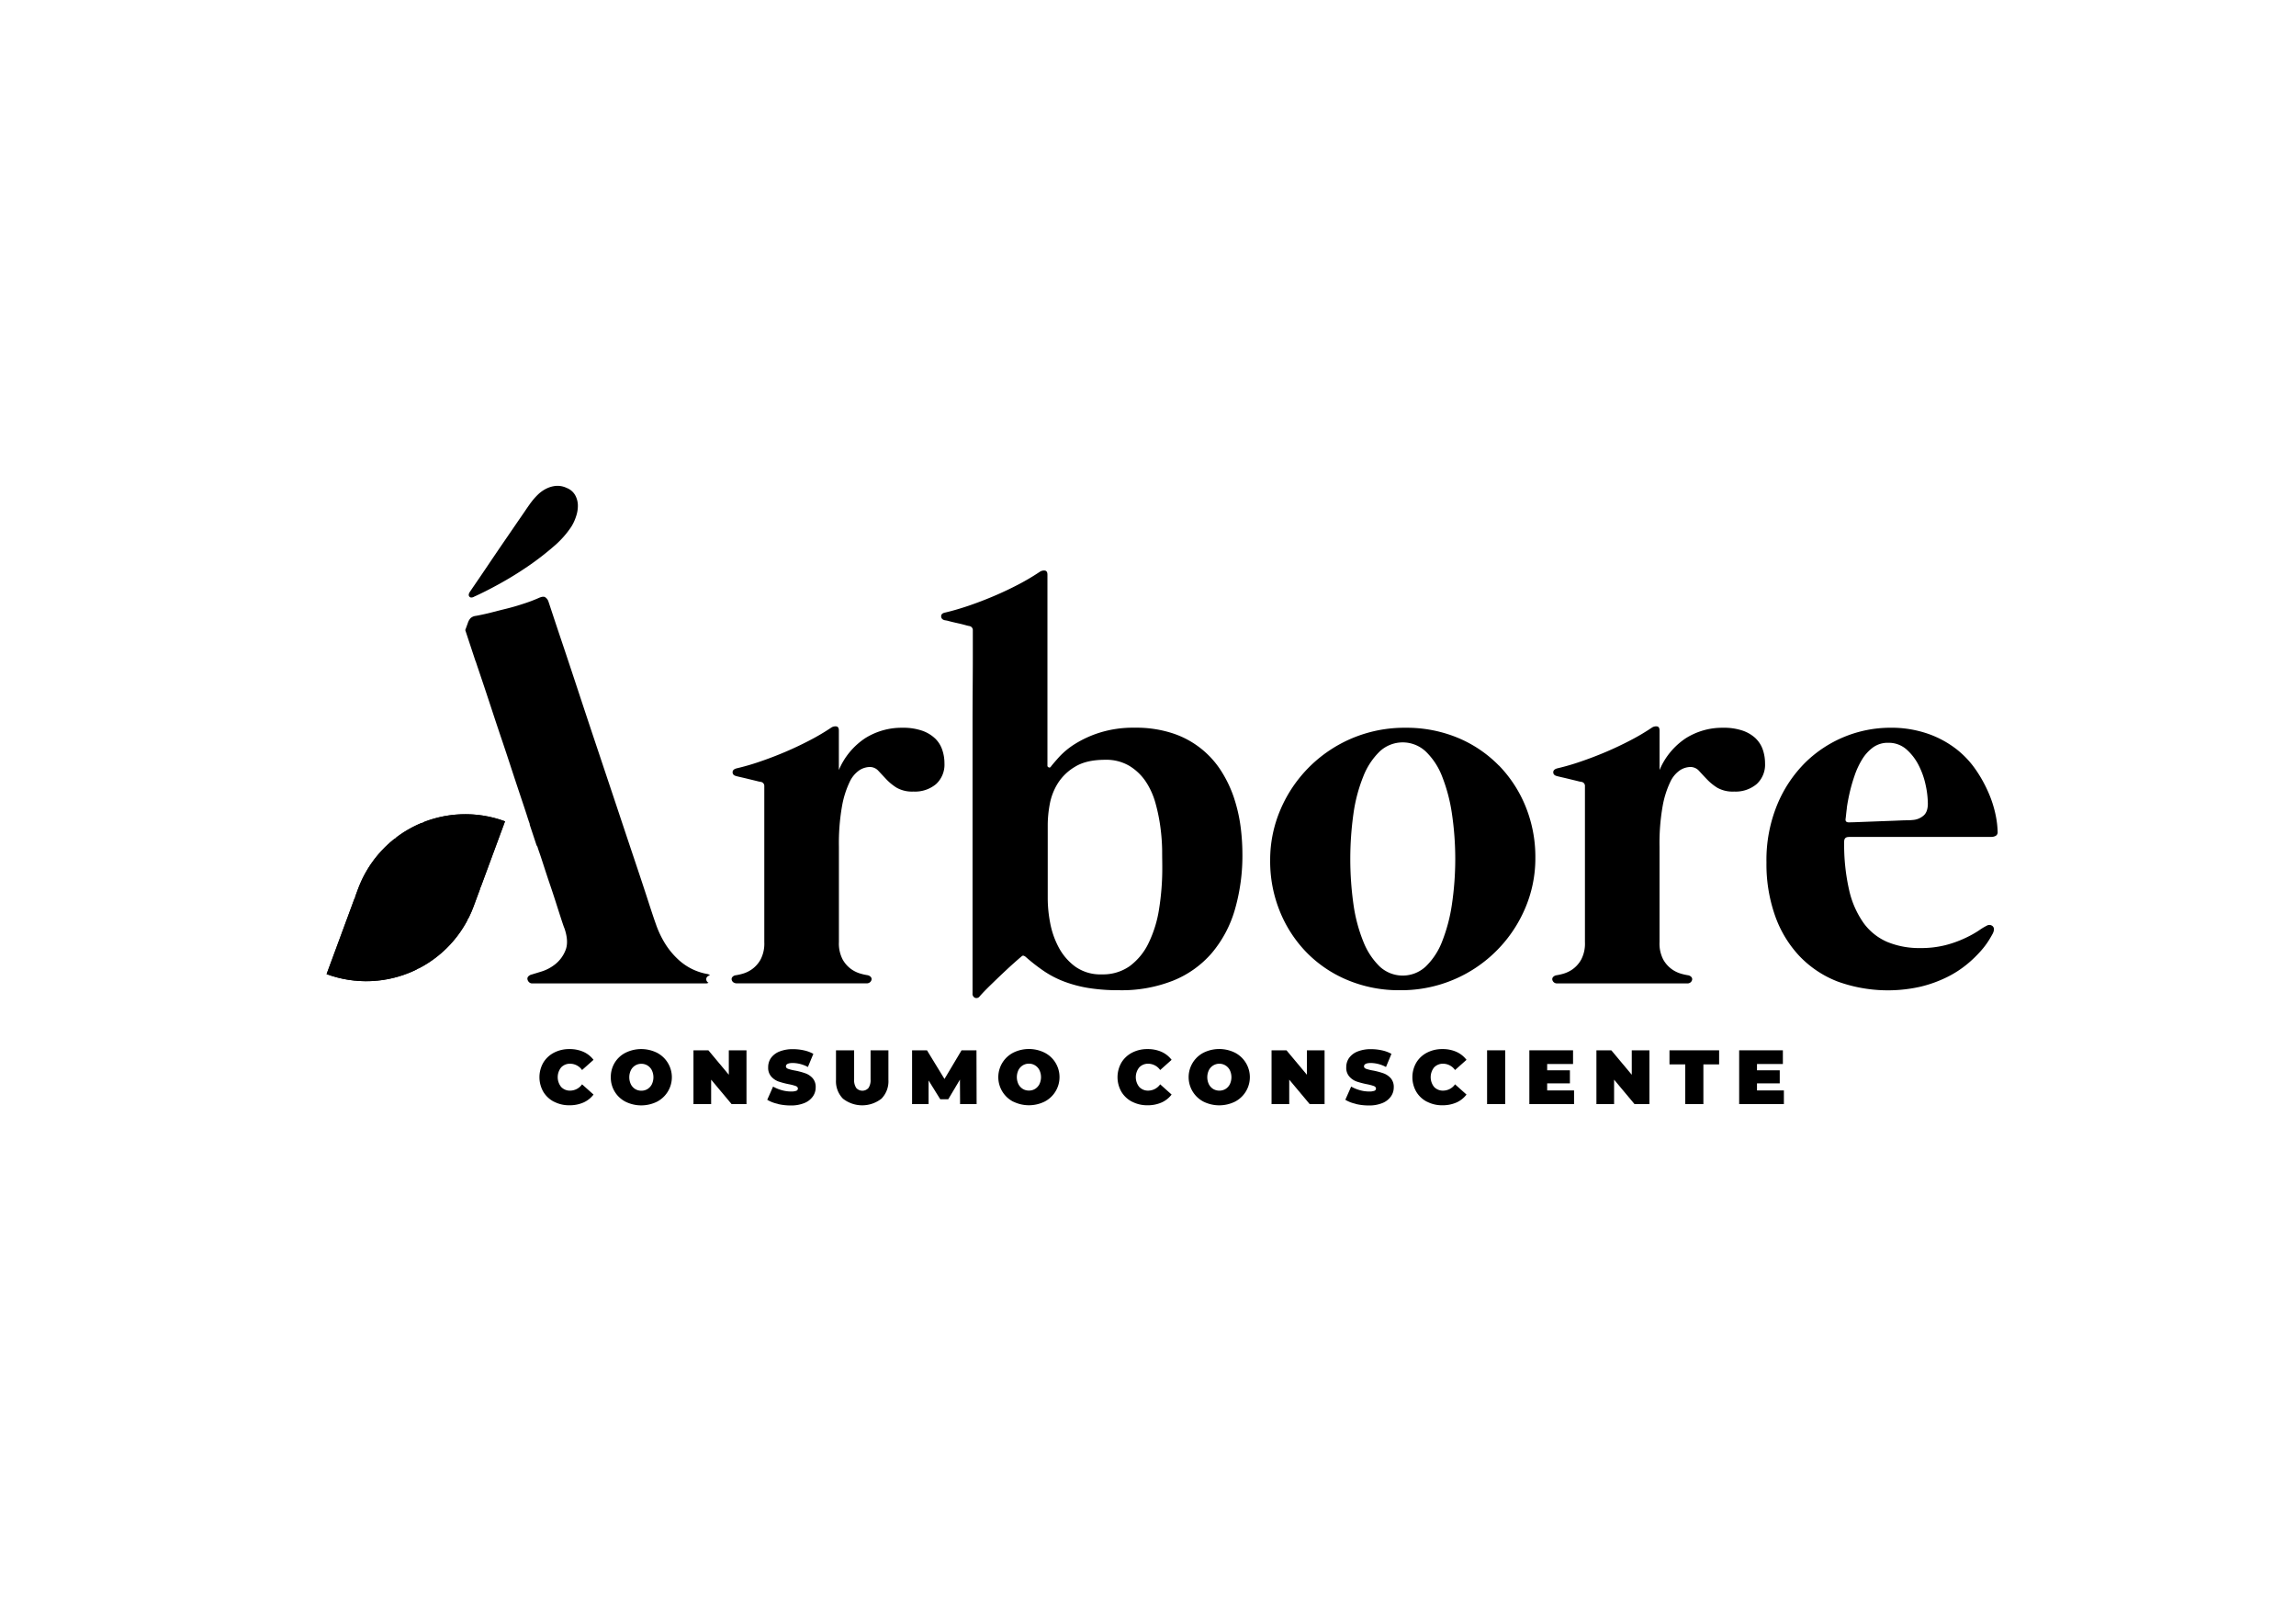 <svg id="Capa_1" data-name="Capa 1" xmlns="http://www.w3.org/2000/svg" xmlns:xlink="http://www.w3.org/1999/xlink" viewBox="0 0 841.89 595.28"><defs><style>.cls-1{fill:none;}.cls-2{clip-path:url(#clip-path);}.cls-3{clip-path:url(#clip-path-3);}</style><clipPath id="clip-path"><rect id="SVGID" class="cls-1" x="63.51" y="142.78" width="716.69" height="303.17"/></clipPath><clipPath id="clip-path-3"><path id="SVGID-3" data-name="SVGID" class="cls-1" d="M131.27,325.94l-11.52,31.19a42,42,0,0,0,53.91-24.83l11.52-31.19a41.93,41.93,0,0,0-53.91,24.83"/></clipPath></defs><g class="cls-2"><g class="cls-2"><path d="M203.37,301.75c-.07-.2-.39-1.2-1-3s-1.34-4.08-2.28-6.89-2-6-3.14-9.47-2.33-7.07-3.55-10.68-2.4-7.16-3.54-10.64l-3.09-9.32c-.91-2.73-1.66-4.94-2.23-6.63s-.86-2.57-.86-2.63-.09-.13-.12-.2l19.86,60a1.64,1.64,0,0,0-.09-.58"/><path d="M173.76,218.79q4.05-1.81,9.32-4.71t10.38-6.38a102.78,102.78,0,0,0,9.47-7.29,34.54,34.54,0,0,0,6.58-7.34,17.09,17.09,0,0,0,1.72-3.75,11.9,11.9,0,0,0,.66-4.1,7.86,7.86,0,0,0-1-3.7,6.1,6.1,0,0,0-3.09-2.63,7.77,7.77,0,0,0-3.9-.76,9.91,9.91,0,0,0-3.55,1,12.15,12.15,0,0,0-3.09,2.18,23.5,23.5,0,0,0-2.53,2.88q-.19.21-1.77,2.49c-1,1.51-2.33,3.39-3.85,5.62l-5,7.29q-2.69,3.94-5.12,7.55t-4.3,6.33q-1.87,2.73-2.48,3.64c-.41.68-.44,1.22-.1,1.62s.87.44,1.62.1"/><path d="M259,359.18a1.16,1.16,0,0,1,.25-1,2.07,2.07,0,0,1,1.09-.63,2,2,0,0,0-.83-.44,21,21,0,0,1-10.89-5.41,28.3,28.3,0,0,1-4.56-5.47,35.34,35.34,0,0,1-3.6-7.55q-.81-2.22-2.83-8.46t-4.91-14.83q-2.89-8.61-6.33-18.95l-6.94-20.76q-3.5-10.43-6.74-20.26T206.93,238q-2.58-7.65-4.15-12.41t-1.68-5.06a3,3,0,0,0-1.26-1.62c-.51-.27-1.34-.14-2.48.4a56.32,56.32,0,0,1-5.57,2.08q-3,1-6.13,1.77t-6,1.52q-2.94.71-5.17,1.11a3.49,3.49,0,0,0-1.92.81,4.73,4.73,0,0,0-1,1.73L170.6,231l3.74,11.32c0,.07.1.11.12.2s.29.94.87,2.63l2.23,6.63q1.37,4.11,3.08,9.32t3.55,10.64c1.22,3.61,2.39,7.17,3.54,10.68s2.2,6.67,3.14,9.48,1.71,5.09,2.28,6.88.9,2.79,1,3a1.47,1.47,0,0,1,.09.58l2.52,7.6a1.46,1.46,0,0,1,.33.53q.1.41.81,2.43c.47,1.35,1,3,1.62,4.91s1.3,4,2.08,6.28,1.5,4.46,2.18,6.59,1.3,4.07,1.87,5.82,1,3.07,1.37,3.95q1.62,4.86.3,8a12.22,12.22,0,0,1-3.69,5,15.49,15.49,0,0,1-5,2.68L195,357.26a2.43,2.43,0,0,0-1.37.81,1.2,1.2,0,0,0-.2,1.06,1.91,1.91,0,0,0,.61,1,1.68,1.68,0,0,0,1.16.41h63.61a2.19,2.19,0,0,0,1-.25,1.56,1.56,0,0,1-.28-.16,1.62,1.62,0,0,1-.56-.91"/><path d="M342.84,270.7a13.09,13.09,0,0,0-4.76-2.83,21.26,21.26,0,0,0-7.19-1.06,25.06,25.06,0,0,0-13.67,3.84,26.14,26.14,0,0,0-9.63,11.65V267.82c0-.95-.32-1.45-1-1.52a2.73,2.73,0,0,0-1.87.51,82.59,82.59,0,0,1-7.8,4.6q-4.36,2.28-9,4.26c-3.1,1.31-6.19,2.5-9.26,3.54a86.1,86.1,0,0,1-8.56,2.48q-1.53.42-1.47,1.47c0,.71.49,1.17,1.36,1.37.21.07.76.2,1.68.41s1.9.44,3,.71l2.89.7a10.71,10.71,0,0,0,1.47.31,1.5,1.5,0,0,1,1.22,1.62v57.13a12.65,12.65,0,0,1-1.37,6.38,10.86,10.86,0,0,1-3.14,3.54,11.32,11.32,0,0,1-3.49,1.67,21.14,21.14,0,0,1-2.54.56l-.07,0a2,2,0,0,0-1.09.63,1.13,1.13,0,0,0-.26,1,1.68,1.68,0,0,0,.56.91,1.35,1.35,0,0,0,.29.16,2,2,0,0,0,1,.25h47.6a1.86,1.86,0,0,0,1.27-.41,1.68,1.68,0,0,0,.56-.91,1.16,1.16,0,0,0-.26-1,2.1,2.1,0,0,0-1.16-.66,20.68,20.68,0,0,1-2.53-.56,11.26,11.26,0,0,1-3.5-1.67,10.86,10.86,0,0,1-3.14-3.54,12.65,12.65,0,0,1-1.37-6.38V310.36a78.16,78.16,0,0,1,1.12-14.69,34.45,34.45,0,0,1,2.78-8.91,10.61,10.61,0,0,1,3.65-4.41,7.42,7.42,0,0,1,3.7-1.16,4.24,4.24,0,0,1,3.24,1.42l2.88,3.08a19.61,19.61,0,0,0,3.8,3.1,11.54,11.54,0,0,0,6.18,1.41,12,12,0,0,0,8.26-2.73,9.65,9.65,0,0,0,3.09-7.6,15.17,15.17,0,0,0-.82-5,10.39,10.39,0,0,0-2.63-4.16"/><path d="M452.59,292.84A44.75,44.75,0,0,0,448,283a33.39,33.39,0,0,0-17.78-14.08,42.82,42.82,0,0,0-14.18-2.13,41,41,0,0,0-12.71,1.78,39.58,39.58,0,0,0-9.12,4.15,28.56,28.56,0,0,0-5.82,4.76c-1.42,1.59-2.43,2.75-3,3.5-.2.33-.44.47-.71.4a.91.91,0,0,1-.61-.51V210.69c0-.94-.32-1.45-1-1.52a2.8,2.8,0,0,0-1.87.51,82.56,82.56,0,0,1-7.8,4.61q-4.35,2.28-9,4.25t-9.27,3.55q-4.62,1.56-8.56,2.48c-1,.2-1.51.67-1.47,1.42s.49,1.21,1.37,1.41a10.24,10.24,0,0,1,1.67.36c.91.24,1.91.47,3,.71s2,.47,2.88.71a11.5,11.5,0,0,0,1.47.35,1.5,1.5,0,0,1,1.22,1.62v9.93q0,4.65-.05,10.94t-.05,13.67v98.45a1.59,1.59,0,0,0,.91,1.68,1.48,1.48,0,0,0,1.72-.56q1.32-1.51,3.49-3.65c1.46-1.42,2.92-2.84,4.41-4.25s2.89-2.72,4.21-3.9,2.34-2.08,3.08-2.69c.34-.33.63-.47.86-.4a2.44,2.44,0,0,1,.76.4,66.23,66.23,0,0,0,6.84,5.32,36.1,36.1,0,0,0,7.4,3.8,46.52,46.52,0,0,0,8.86,2.33,69.09,69.09,0,0,0,11.24.81,51.2,51.2,0,0,0,19.85-3.55,36.84,36.84,0,0,0,14.13-10.12,43.28,43.28,0,0,0,8.41-15.81,71.18,71.18,0,0,0,2.78-20.66,78.61,78.61,0,0,0-.65-9.72,57.12,57.12,0,0,0-2.33-10.33M425,333.3a43.85,43.85,0,0,1-3.9,12.56,22.7,22.7,0,0,1-6.89,8.36,17,17,0,0,1-10.18,3,15.88,15.88,0,0,1-9.82-2.89,20.91,20.91,0,0,1-6.08-7.14,31.09,31.09,0,0,1-3.09-9,48.15,48.15,0,0,1-.86-8.6V302.26a42.46,42.46,0,0,1,.71-7.25,21.92,21.92,0,0,1,2.93-7.74,18.68,18.68,0,0,1,6.39-6.18q4.14-2.54,11-2.54a16.6,16.6,0,0,1,9,2.29,19.32,19.32,0,0,1,6,5.82,27.78,27.78,0,0,1,3.54,8,64.52,64.52,0,0,1,1.77,8.81,71.46,71.46,0,0,1,.61,8.1c0,2.5.05,4.53.05,6.08A94.7,94.7,0,0,1,425,333.3"/><path d="M549.57,280.63a45.53,45.53,0,0,0-15-10.13,49,49,0,0,0-19.19-3.69,49.3,49.3,0,0,0-45.79,29.83,46.71,46.71,0,0,0-3.85,18.78,48.71,48.71,0,0,0,3.55,18.69,46.54,46.54,0,0,0,9.82,15.09,45.32,45.32,0,0,0,15.05,10.13,48.78,48.78,0,0,0,19.19,3.7,49.34,49.34,0,0,0,45.78-29.78,46.49,46.49,0,0,0,3.85-18.84,49,49,0,0,0-3.54-18.64,46.68,46.68,0,0,0-9.83-15.14m-17.22,50.9a61.18,61.18,0,0,1-3.59,13.62,25.48,25.48,0,0,1-6,9.17,12.38,12.38,0,0,1-16.92,0,26.07,26.07,0,0,1-6-9.17,57.59,57.59,0,0,1-3.6-13.62,119.5,119.5,0,0,1,0-33.22,57.81,57.81,0,0,1,3.6-13.63,25.93,25.93,0,0,1,6-9.16,12.36,12.36,0,0,1,16.92,0,25.35,25.35,0,0,1,6,9.16,61.42,61.42,0,0,1,3.59,13.63,113.68,113.68,0,0,1,0,33.22"/><path d="M643.77,270.7a13.27,13.27,0,0,0-4.76-2.83,21.26,21.26,0,0,0-7.19-1.06,25.07,25.07,0,0,0-13.68,3.84,26.06,26.06,0,0,0-9.62,11.65V267.82c0-.95-.32-1.45-1-1.52a2.76,2.76,0,0,0-1.88.51,81.11,81.11,0,0,1-7.79,4.6q-4.36,2.28-9,4.26c-3.1,1.31-6.2,2.5-9.27,3.54a84.59,84.59,0,0,1-8.56,2.48q-1.51.42-1.47,1.47c0,.71.5,1.17,1.37,1.37.21.07.76.2,1.67.41s1.91.44,3,.71l2.89.7a10.71,10.71,0,0,0,1.47.31,1.49,1.49,0,0,1,1.21,1.62v57.13a12.54,12.54,0,0,1-1.37,6.38,10.84,10.84,0,0,1-3.13,3.54,11.37,11.37,0,0,1-3.5,1.67,21.09,21.09,0,0,1-2.53.56,2.13,2.13,0,0,0-1.17.66,1.16,1.16,0,0,0-.25,1,1.62,1.62,0,0,0,.56.91,1.82,1.82,0,0,0,1.26.41h47.61a1.86,1.86,0,0,0,1.27-.41,1.66,1.66,0,0,0,.55-.91,1.16,1.16,0,0,0-.25-1,2.1,2.1,0,0,0-1.16-.66,20.73,20.73,0,0,1-2.54-.56,11.22,11.22,0,0,1-3.49-1.67,10.86,10.86,0,0,1-3.14-3.54,12.65,12.65,0,0,1-1.37-6.38V310.36a78.16,78.16,0,0,1,1.12-14.69,34.45,34.45,0,0,1,2.78-8.91,10.53,10.53,0,0,1,3.65-4.41,7.38,7.38,0,0,1,3.69-1.16,4.25,4.25,0,0,1,3.25,1.42c.87.94,1.83,2,2.88,3.08a19.61,19.61,0,0,0,3.8,3.1,11.49,11.49,0,0,0,6.18,1.41,12,12,0,0,0,8.25-2.73,9.62,9.62,0,0,0,3.09-7.6,15.43,15.43,0,0,0-.81-5,10.39,10.39,0,0,0-2.63-4.16"/><path d="M677.9,306.82h52.16a3.34,3.34,0,0,0,1.77-.41,1.53,1.53,0,0,0,.66-1.42,34.15,34.15,0,0,0-.7-6,41.47,41.47,0,0,0-2.49-8,49.14,49.14,0,0,0-4.66-8.55,34.34,34.34,0,0,0-7.29-7.81A36.9,36.9,0,0,0,706.92,269,41,41,0,0,0,693,266.8a44.62,44.62,0,0,0-31,12.72A47.16,47.16,0,0,0,651.67,295a53.26,53.26,0,0,0-3.95,21.17,56.76,56.76,0,0,0,3.19,19.65,41.76,41.76,0,0,0,9,14.79,38.49,38.49,0,0,0,14,9.27,54.24,54.24,0,0,0,30.44,1.82,46.25,46.25,0,0,0,9.62-3.49,38.11,38.11,0,0,0,7.24-4.66,44.23,44.23,0,0,0,5.06-4.86,29.41,29.41,0,0,0,3.09-4.11c.72-1.18,1.17-2,1.37-2.38.54-1.14.54-2,0-2.58a1.82,1.82,0,0,0-2.23-.25,20.88,20.88,0,0,0-2.83,1.72,38,38,0,0,1-5,2.78,40,40,0,0,1-7.14,2.59,35.9,35.9,0,0,1-9.37,1.11,30.7,30.7,0,0,1-12.1-2.22,21,21,0,0,1-8.71-6.94,33.76,33.76,0,0,1-5.32-12.11,75.22,75.22,0,0,1-1.82-17.72c0-1.15.54-1.72,1.62-1.72m-.66-10.59q.36-2.58,1.06-5.67a62.51,62.51,0,0,1,1.83-6.33,29.14,29.14,0,0,1,2.78-5.93,15.29,15.29,0,0,1,4-4.36,9.18,9.18,0,0,1,5.47-1.66,9.85,9.85,0,0,1,6.69,2.37,19.58,19.58,0,0,1,4.51,5.83,29,29,0,0,1,2.58,7.29,33.5,33.5,0,0,1,.81,6.79q0,3.24-1.77,4.56a6.59,6.59,0,0,1-3.4,1.42,22.35,22.35,0,0,1-2.38.15c-1.25,0-2.73.08-4.45.15l-5.42.2-5.32.2-4.2.16-2,.05c-1,0-1.35-.44-1.22-1.32s.22-2.18.46-3.9"/><path d="M119.75,357.13h0l11.52-31.19a42,42,0,0,1,53.91-24.83L173.66,332.3a42,42,0,0,1-53.91,24.83"/></g><g class="cls-3"><polygon points="185 301.59 184.28 300.78 185.18 301.11 185 301.59"/><polygon points="184.73 302.33 182.9 300.26 184.28 300.77 185 301.59 184.73 302.33"/><polygon points="184.45 303.07 181.52 299.76 182.9 300.26 184.73 302.33 184.45 303.07"/><polygon points="184.18 303.81 180.14 299.25 181.52 299.76 184.45 303.07 184.18 303.81"/><polygon points="183.91 304.55 178.76 298.74 180.14 299.25 184.18 303.81 183.91 304.55"/><polygon points="183.63 305.29 177.39 298.23 178.76 298.74 183.91 304.55 183.63 305.29"/><polygon points="183.36 306.03 176.01 297.72 177.39 298.23 183.63 305.29 183.36 306.03"/><polygon points="183.09 306.77 174.63 297.21 176.01 297.72 183.36 306.03 183.09 306.77"/><polygon points="182.81 307.51 173.25 296.7 174.63 297.21 183.09 306.77 182.81 307.51"/><polygon points="182.54 308.25 171.87 296.19 173.25 296.7 182.81 307.5 182.54 308.25"/><polygon points="182.27 308.99 170.5 295.69 171.87 296.19 182.54 308.25 182.27 308.99"/><polygon points="182 309.73 169.12 295.18 170.5 295.69 182.27 308.99 182 309.73"/><polygon points="181.72 310.46 167.74 294.67 169.12 295.18 181.99 309.72 181.72 310.46"/><polygon points="181.45 311.2 166.36 294.16 167.74 294.67 181.72 310.46 181.45 311.2"/><polygon points="181.18 311.94 164.99 293.65 166.36 294.16 181.45 311.2 181.18 311.94"/><polygon points="180.9 312.68 163.61 293.14 164.98 293.65 181.18 311.94 180.9 312.68"/><polygon points="180.63 313.42 162.23 292.63 163.61 293.14 180.9 312.68 180.63 313.42"/><polygon points="180.36 314.16 160.85 292.12 162.23 292.63 180.63 313.42 180.36 314.16"/><polygon points="180.09 314.9 159.47 291.62 160.85 292.12 180.36 314.16 180.09 314.9"/><polygon points="179.81 315.64 158.09 291.11 159.47 291.62 180.08 314.9 179.81 315.64"/><polygon points="179.54 316.38 156.72 290.6 158.09 291.11 179.81 315.64 179.54 316.38"/><polygon points="179.27 317.12 155.34 290.09 156.71 290.6 179.54 316.38 179.27 317.12"/><polygon points="178.99 317.86 153.96 289.58 155.34 290.09 179.26 317.12 178.99 317.86"/><polygon points="178.72 318.6 152.58 289.07 153.96 289.58 178.99 317.86 178.72 318.6"/><polygon points="178.45 319.34 151.98 289.44 152.46 289.02 152.58 289.07 178.72 318.6 178.45 319.34"/><polygon points="178.17 320.08 151.46 289.9 151.98 289.44 178.44 319.34 178.17 320.08"/><polygon points="177.9 320.82 150.94 290.36 151.46 289.91 178.17 320.08 177.9 320.82"/><polygon points="177.63 321.56 150.42 290.82 150.94 290.37 177.9 320.81 177.63 321.56"/><polygon points="177.35 322.3 149.9 291.29 150.42 290.82 177.63 321.56 177.35 322.3"/><polygon points="177.08 323.04 149.38 291.75 149.9 291.29 177.35 322.3 177.08 323.04"/><polygon points="176.81 323.77 148.86 292.2 149.38 291.75 177.08 323.03 176.81 323.77"/><polygon points="176.53 324.51 148.34 292.67 148.86 292.2 176.81 323.77 176.53 324.51"/><polygon points="176.26 325.25 147.82 293.13 148.34 292.67 176.54 324.51 176.26 325.25"/><polygon points="175.72 326.73 146.78 294.05 147.3 293.59 175.99 325.99 175.72 326.73"/><polygon points="175.44 327.47 146.26 294.51 146.78 294.05 175.72 326.73 175.44 327.47"/><polygon points="175.17 328.21 145.74 294.97 146.26 294.51 175.44 327.47 175.17 328.21"/><polygon points="174.9 328.95 145.22 295.43 145.74 294.97 175.17 328.21 174.9 328.95"/><polygon points="174.62 329.69 144.7 295.89 145.22 295.43 174.9 328.95 174.62 329.69"/><polygon points="174.35 330.43 144.18 296.35 144.7 295.89 174.62 329.69 174.35 330.43"/><polygon points="174.08 331.17 143.66 296.81 144.18 296.35 174.35 330.43 174.08 331.17"/><polygon points="173.8 331.91 143.14 297.27 143.66 296.81 174.08 331.17 173.8 331.91"/><polygon points="173.53 332.65 142.62 297.73 143.14 297.27 173.8 331.91 173.53 332.65"/><polygon points="173.26 333.39 142.1 298.19 142.62 297.73 173.53 332.65 173.26 333.39"/><polygon points="172.99 334.13 141.58 298.65 142.1 298.19 173.26 333.39 172.99 334.13"/><polygon points="172.71 334.87 141.14 299.2 141.23 298.96 141.58 298.65 172.98 334.13 172.71 334.87"/><polygon points="172.44 335.61 140.87 299.94 141.14 299.2 172.71 334.87 172.44 335.61"/><polygon points="172.17 336.35 140.59 300.68 140.87 299.94 172.44 335.61 172.17 336.35"/><polygon points="171.89 337.08 140.32 301.42 140.6 300.68 172.16 336.35 171.89 337.08"/><polygon points="171.35 338.56 139.78 302.9 140.05 302.16 171.62 337.82 171.35 338.56"/><polygon points="171.07 339.3 139.5 303.64 139.78 302.9 171.35 338.56 171.07 339.3"/><polygon points="170.8 340.04 139.23 304.38 139.5 303.64 171.07 339.3 170.8 340.04"/><polygon points="170.53 340.78 138.96 305.12 139.23 304.38 170.8 340.04 170.53 340.78"/><polygon points="170.25 341.52 138.68 305.86 138.96 305.12 170.53 340.78 170.25 341.52"/><polygon points="169.98 342.26 138.41 306.6 138.69 305.86 170.25 341.52 169.98 342.26"/><polygon points="169.71 343 138.14 307.34 138.41 306.6 169.98 342.26 169.71 343"/><polygon points="169.44 343.74 137.86 308.08 138.14 307.34 169.71 343 169.44 343.74"/><polygon points="169.16 344.48 137.59 308.81 137.87 308.07 169.44 343.74 169.16 344.48"/><polyline points="169.16 344.48 168.89 345.22 137.32 309.56 137.59 308.81"/><polygon points="168.62 345.96 137.04 310.29 137.32 309.56 168.89 345.22 168.62 345.96"/><polygon points="168.34 346.7 136.77 311.03 137.05 310.29 168.62 345.96 168.34 346.7"/><polygon points="168.07 347.44 136.5 311.77 136.77 311.04 168.34 346.7 168.07 347.44"/><polygon points="167.8 348.18 136.23 312.51 136.5 311.77 168.07 347.44 167.8 348.18"/><polygon points="167.53 348.92 135.95 313.25 136.23 312.51 167.8 348.18 167.53 348.92"/><polygon points="167.25 349.66 135.68 313.99 135.95 313.25 167.52 348.92 167.25 349.66"/><polyline points="167.25 349.66 166.98 350.4 135.41 314.73 135.68 313.99"/><polygon points="166.71 351.14 135.13 315.47 135.41 314.73 166.98 350.39 166.71 351.14"/><polygon points="166.43 351.88 134.86 316.21 135.13 315.47 166.71 351.13 166.43 351.88"/><polygon points="166.16 352.61 134.59 316.95 134.86 316.21 166.43 351.87 166.16 352.61"/><polygon points="165.89 353.35 134.31 317.69 134.59 316.95 166.16 352.61 165.89 353.35"/><polygon points="165.61 354.09 134.04 318.43 134.31 317.69 165.89 353.35 165.61 354.09"/><polygon points="165.34 354.83 133.77 319.17 134.04 318.43 165.61 354.09 165.34 354.83"/><polygon points="165.07 355.57 133.5 319.91 133.77 319.17 165.34 354.83 165.07 355.57"/><polygon points="164.79 356.31 133.22 320.65 133.5 319.91 165.07 355.57 164.79 356.31"/><polygon points="164.52 357.05 132.95 321.39 133.22 320.65 164.79 356.31 164.52 357.05"/><polygon points="164.25 357.79 132.68 322.13 132.95 321.39 164.52 357.05 164.25 357.79"/><polygon points="163.98 358.53 132.4 322.87 132.68 322.13 164.25 357.79 163.98 358.53"/><polyline points="163.98 358.53 163.7 359.27 132.13 323.61 132.4 322.87"/><polygon points="163.7 359.28 163.19 359.73 131.86 324.34 132.13 323.61 163.7 359.27 163.7 359.28"/><polygon points="163.18 359.73 162.66 360.19 131.58 325.08 131.86 324.34 163.18 359.73"/><polygon points="162.66 360.19 162.14 360.65 131.31 325.82 131.58 325.08 162.66 360.19"/><polyline points="162.14 360.65 161.62 361.11 131.04 326.56 131.31 325.82"/><polygon points="161.62 361.11 161.1 361.57 130.77 327.3 131.04 326.56 161.62 361.11"/><polygon points="161.1 361.57 160.59 362.04 130.49 328.04 130.76 327.3 161.1 361.57"/><polygon points="160.58 362.03 160.06 362.5 130.22 328.78 130.49 328.04 160.58 362.03"/><polygon points="159.54 362.95 159.02 363.42 129.67 330.26 129.95 329.52 159.54 362.95"/><polygon points="159.02 363.42 158.5 363.88 129.4 331 129.68 330.26 159.02 363.42"/><polygon points="158.5 363.88 157.98 364.34 129.13 331.74 129.4 331 158.5 363.88"/><polygon points="157.98 364.34 157.46 364.8 128.85 332.48 129.13 331.74 157.98 364.34"/><polygon points="157.46 364.8 156.94 365.26 128.58 333.22 128.85 332.48 157.46 364.8"/><polygon points="156.94 365.26 156.42 365.72 128.31 333.96 128.58 333.22 156.94 365.26"/><polygon points="156.42 365.72 155.9 366.18 128.03 334.7 128.31 333.96 156.42 365.72"/><polygon points="155.9 366.18 155.38 366.64 127.76 335.44 128.03 334.7 155.9 366.18"/><polygon points="155.38 366.64 154.86 367.1 127.49 336.18 127.76 335.44 155.38 366.64"/><polygon points="154.86 367.1 154.34 367.56 127.22 336.92 127.49 336.18 154.86 367.1"/><polygon points="154.34 367.56 153.82 368.02 126.94 337.65 127.22 336.92 154.34 367.56"/><polygon points="153.82 368.02 153.3 368.48 126.67 338.39 126.94 337.66 153.82 368.02"/><polygon points="153.3 368.48 152.78 368.94 126.4 339.13 126.67 338.39 153.3 368.48"/><polygon points="152.78 368.94 152.47 369.21 151.91 369.01 126.12 339.87 126.4 339.13 152.78 368.94"/><polygon points="150.54 368.5 125.85 340.61 126.12 339.87 151.91 369.01 150.54 368.5"/><polygon points="149.16 367.99 125.58 341.35 125.85 340.61 150.54 368.5 149.16 367.99"/><polygon points="147.78 367.48 125.3 342.09 125.58 341.35 149.16 367.99 147.78 367.48"/><polygon points="146.4 366.97 125.03 342.83 125.3 342.09 147.78 367.48 146.4 366.97"/><polyline points="146.4 366.97 145.03 366.46 124.76 343.57 125.03 342.83"/><polygon points="143.65 365.95 124.49 344.31 124.76 343.57 145.02 366.46 143.65 365.95"/><polygon points="142.27 365.45 124.21 345.05 124.49 344.31 143.65 365.96 142.27 365.45"/><polygon points="140.89 364.94 123.94 345.79 124.21 345.05 142.27 365.45 140.89 364.94"/><polygon points="139.51 364.43 123.67 346.53 123.94 345.79 140.89 364.94 139.51 364.43"/><polygon points="138.13 363.92 123.39 347.27 123.67 346.53 139.51 364.43 138.13 363.92"/><polygon points="136.76 363.41 123.12 348.01 123.39 347.27 138.13 363.92 136.76 363.41"/><polygon points="135.38 362.9 122.85 348.75 123.12 348.01 136.76 363.41 135.38 362.9"/><polygon points="134 362.39 122.57 349.49 122.85 348.75 135.38 362.9 134 362.39"/><polygon points="132.62 361.88 122.3 350.23 122.57 349.49 134 362.39 132.62 361.88"/><polygon points="131.24 361.38 122.03 350.97 122.3 350.23 132.62 361.88 131.24 361.38"/><polygon points="129.87 360.87 121.75 351.7 122.03 350.96 131.24 361.38 129.87 360.87"/><polygon points="128.49 360.36 121.48 352.45 121.76 351.71 129.87 360.87 128.49 360.36"/><polygon points="121.48 352.44 128.49 360.36 119.75 357.13 121.48 352.44"/></g><g class="cls-2"><path d="M203.15,403.92a9.77,9.77,0,0,1-3.93-3.66,10.75,10.75,0,0,1,0-10.68,9.84,9.84,0,0,1,3.93-3.66,12,12,0,0,1,5.63-1.31,12.46,12.46,0,0,1,5.13,1,9.6,9.6,0,0,1,3.72,2.94l-4.2,3.74a5.39,5.39,0,0,0-4.31-2.31,4.4,4.4,0,0,0-3.35,1.34,5.71,5.71,0,0,0,0,7.18,4.36,4.36,0,0,0,3.35,1.34,5.39,5.39,0,0,0,4.31-2.31l4.2,3.75a9.48,9.48,0,0,1-3.72,2.93,12.46,12.46,0,0,1-5.13,1,11.89,11.89,0,0,1-5.63-1.31"/><path d="M229.38,403.91a9.9,9.9,0,0,1-5.41-9,10,10,0,0,1,1.44-5.31,9.84,9.84,0,0,1,4-3.67,13,13,0,0,1,11.44,0,10.11,10.11,0,0,1,0,18,13.05,13.05,0,0,1-11.44,0m8-4.66a4.48,4.48,0,0,0,1.59-1.72,6,6,0,0,0,0-5.21,4.35,4.35,0,0,0-1.59-1.72,4.21,4.21,0,0,0-2.24-.61,4.16,4.16,0,0,0-2.24.61,4.21,4.21,0,0,0-1.59,1.72,6,6,0,0,0,0,5.21,4.34,4.34,0,0,0,1.59,1.72,4.24,4.24,0,0,0,2.24.6,4.29,4.29,0,0,0,2.24-.6"/><polygon points="273.72 385.06 273.72 404.78 268.26 404.78 260.76 395.82 260.76 404.78 254.28 404.78 254.28 385.06 259.75 385.06 267.24 394.02 267.24 385.06 273.72 385.06"/><path d="M285.15,404.68a12.33,12.33,0,0,1-3.82-1.48l2.14-4.84a13.87,13.87,0,0,0,3.16,1.31,12.24,12.24,0,0,0,3.35.49,5.38,5.38,0,0,0,2-.26.86.86,0,0,0,.59-.81c0-.41-.26-.72-.77-.93a17.37,17.37,0,0,0-2.55-.67,30.49,30.49,0,0,1-3.81-1,6.49,6.49,0,0,1-2.64-1.81,4.82,4.82,0,0,1-1.13-3.39,5.87,5.87,0,0,1,1-3.38,7,7,0,0,1,3.12-2.4,12.93,12.93,0,0,1,5-.87,18.34,18.34,0,0,1,4,.44,12.67,12.67,0,0,1,3.45,1.28l-2,4.82a12.16,12.16,0,0,0-5.49-1.47c-1.71,0-2.57.42-2.57,1.24,0,.4.26.69.76.89a15.56,15.56,0,0,0,2.51.63,26.2,26.2,0,0,1,3.8,1,6.58,6.58,0,0,1,2.7,1.78,4.83,4.83,0,0,1,1.14,3.39,5.72,5.72,0,0,1-1.05,3.36,7,7,0,0,1-3.11,2.4,12.79,12.79,0,0,1-5,.88,20.41,20.41,0,0,1-4.77-.55"/><path d="M309.08,402.78a9.1,9.1,0,0,1-2.54-6.87V385.06h6.65v10.65a5.11,5.11,0,0,0,.78,3.16,3,3,0,0,0,4.48,0,5.19,5.19,0,0,0,.77-3.16V385.06h6.54v10.85a9.1,9.1,0,0,1-2.54,6.87,11.43,11.43,0,0,1-14.14,0"/><polygon points="352.04 404.78 351.99 395.8 347.7 403.01 344.77 403.01 340.49 396.11 340.49 404.78 334.44 404.78 334.44 385.06 339.9 385.06 346.32 395.57 352.58 385.06 358.05 385.06 358.1 404.78 352.04 404.78"/><path d="M371.57,403.91a10.1,10.1,0,0,1,0-18,12.94,12.94,0,0,1,11.43,0,9.94,9.94,0,0,1,4,3.67,10.11,10.11,0,0,1-4,14.3,13,13,0,0,1-11.43,0m7.95-4.66a4.43,4.43,0,0,0,1.6-1.72,6,6,0,0,0,0-5.21,4.3,4.3,0,0,0-1.6-1.72,4.16,4.16,0,0,0-2.24-.61,4.21,4.21,0,0,0-2.24.61,4.35,4.35,0,0,0-1.59,1.72,6,6,0,0,0,0,5.21,4.48,4.48,0,0,0,1.59,1.72,4.29,4.29,0,0,0,2.24.6,4.24,4.24,0,0,0,2.24-.6"/><path d="M415.12,403.92a9.77,9.77,0,0,1-3.93-3.66,10.75,10.75,0,0,1,0-10.68,9.84,9.84,0,0,1,3.93-3.66,12,12,0,0,1,5.64-1.31,12.44,12.44,0,0,1,5.12,1,9.6,9.6,0,0,1,3.72,2.94l-4.19,3.74a5.41,5.41,0,0,0-4.32-2.31,4.41,4.41,0,0,0-3.35,1.34,5.71,5.71,0,0,0,0,7.18,4.38,4.38,0,0,0,3.35,1.34,5.41,5.41,0,0,0,4.32-2.31l4.19,3.75a9.48,9.48,0,0,1-3.72,2.93,12.44,12.44,0,0,1-5.12,1,11.91,11.91,0,0,1-5.64-1.31"/><path d="M441.35,403.91a10.11,10.11,0,0,1,0-18,13,13,0,0,1,11.44,0,10.11,10.11,0,0,1,0,18,13.05,13.05,0,0,1-11.44,0m8-4.66a4.34,4.34,0,0,0,1.59-1.72,6,6,0,0,0,0-5.21,4.3,4.3,0,0,0-7.66,0,6,6,0,0,0,0,5.21,4.34,4.34,0,0,0,1.59,1.72,4.48,4.48,0,0,0,4.48,0"/><polygon points="485.69 385.06 485.69 404.78 480.23 404.78 472.73 395.82 472.73 404.78 466.25 404.78 466.25 385.06 471.72 385.06 479.21 394.02 479.21 385.06 485.69 385.06"/><path d="M497.12,404.68a12.33,12.33,0,0,1-3.82-1.48l2.14-4.84a13.87,13.87,0,0,0,3.16,1.31,12.24,12.24,0,0,0,3.35.49,5.38,5.38,0,0,0,2-.26.86.86,0,0,0,.59-.81c0-.41-.26-.72-.77-.93a17.37,17.37,0,0,0-2.55-.67,30.49,30.49,0,0,1-3.81-1,6.49,6.49,0,0,1-2.64-1.81,4.82,4.82,0,0,1-1.13-3.39,5.87,5.87,0,0,1,1-3.38,7,7,0,0,1,3.12-2.4,12.93,12.93,0,0,1,5-.87,18.34,18.34,0,0,1,4,.44,12.67,12.67,0,0,1,3.45,1.28l-2,4.82a12.16,12.16,0,0,0-5.49-1.47c-1.71,0-2.57.42-2.57,1.24,0,.4.26.69.76.89a15.56,15.56,0,0,0,2.51.63,26.2,26.2,0,0,1,3.8,1,6.58,6.58,0,0,1,2.7,1.78,4.83,4.83,0,0,1,1.14,3.39A5.72,5.72,0,0,1,510,402a7,7,0,0,1-3.11,2.4,12.79,12.79,0,0,1-5,.88,20.41,20.41,0,0,1-4.77-.55"/><path d="M523.25,403.92a9.71,9.71,0,0,1-3.93-3.66,10.69,10.69,0,0,1,0-10.68,9.78,9.78,0,0,1,3.93-3.66,12,12,0,0,1,5.63-1.31,12.46,12.46,0,0,1,5.13,1,9.6,9.6,0,0,1,3.72,2.94l-4.2,3.74a5.39,5.39,0,0,0-4.31-2.31,4.44,4.44,0,0,0-3.36,1.34,5.74,5.74,0,0,0,0,7.18,4.4,4.4,0,0,0,3.36,1.34,5.39,5.39,0,0,0,4.31-2.31l4.2,3.75a9.48,9.48,0,0,1-3.72,2.93,12.46,12.46,0,0,1-5.13,1,11.89,11.89,0,0,1-5.63-1.31"/><rect x="545.28" y="385.06" width="6.65" height="19.72"/><polygon points="577.17 399.77 577.17 404.78 560.78 404.78 560.78 385.06 576.8 385.06 576.8 390.08 567.31 390.08 567.31 392.39 575.65 392.39 575.65 397.18 567.31 397.18 567.31 399.77 577.17 399.77"/><polygon points="604.81 385.06 604.81 404.78 599.34 404.78 591.85 395.82 591.85 404.78 585.37 404.78 585.37 385.06 590.83 385.06 598.33 394.02 598.33 385.06 604.81 385.06"/><polygon points="617.94 390.22 612.16 390.22 612.16 385.06 630.36 385.06 630.36 390.22 624.59 390.22 624.59 404.78 617.94 404.78 617.94 390.22"/><polygon points="654.11 399.77 654.11 404.78 637.71 404.78 637.71 385.06 653.74 385.06 653.74 390.08 644.25 390.08 644.25 392.39 652.59 392.39 652.59 397.18 644.25 397.18 644.25 399.77 654.11 399.77"/></g></g></svg>